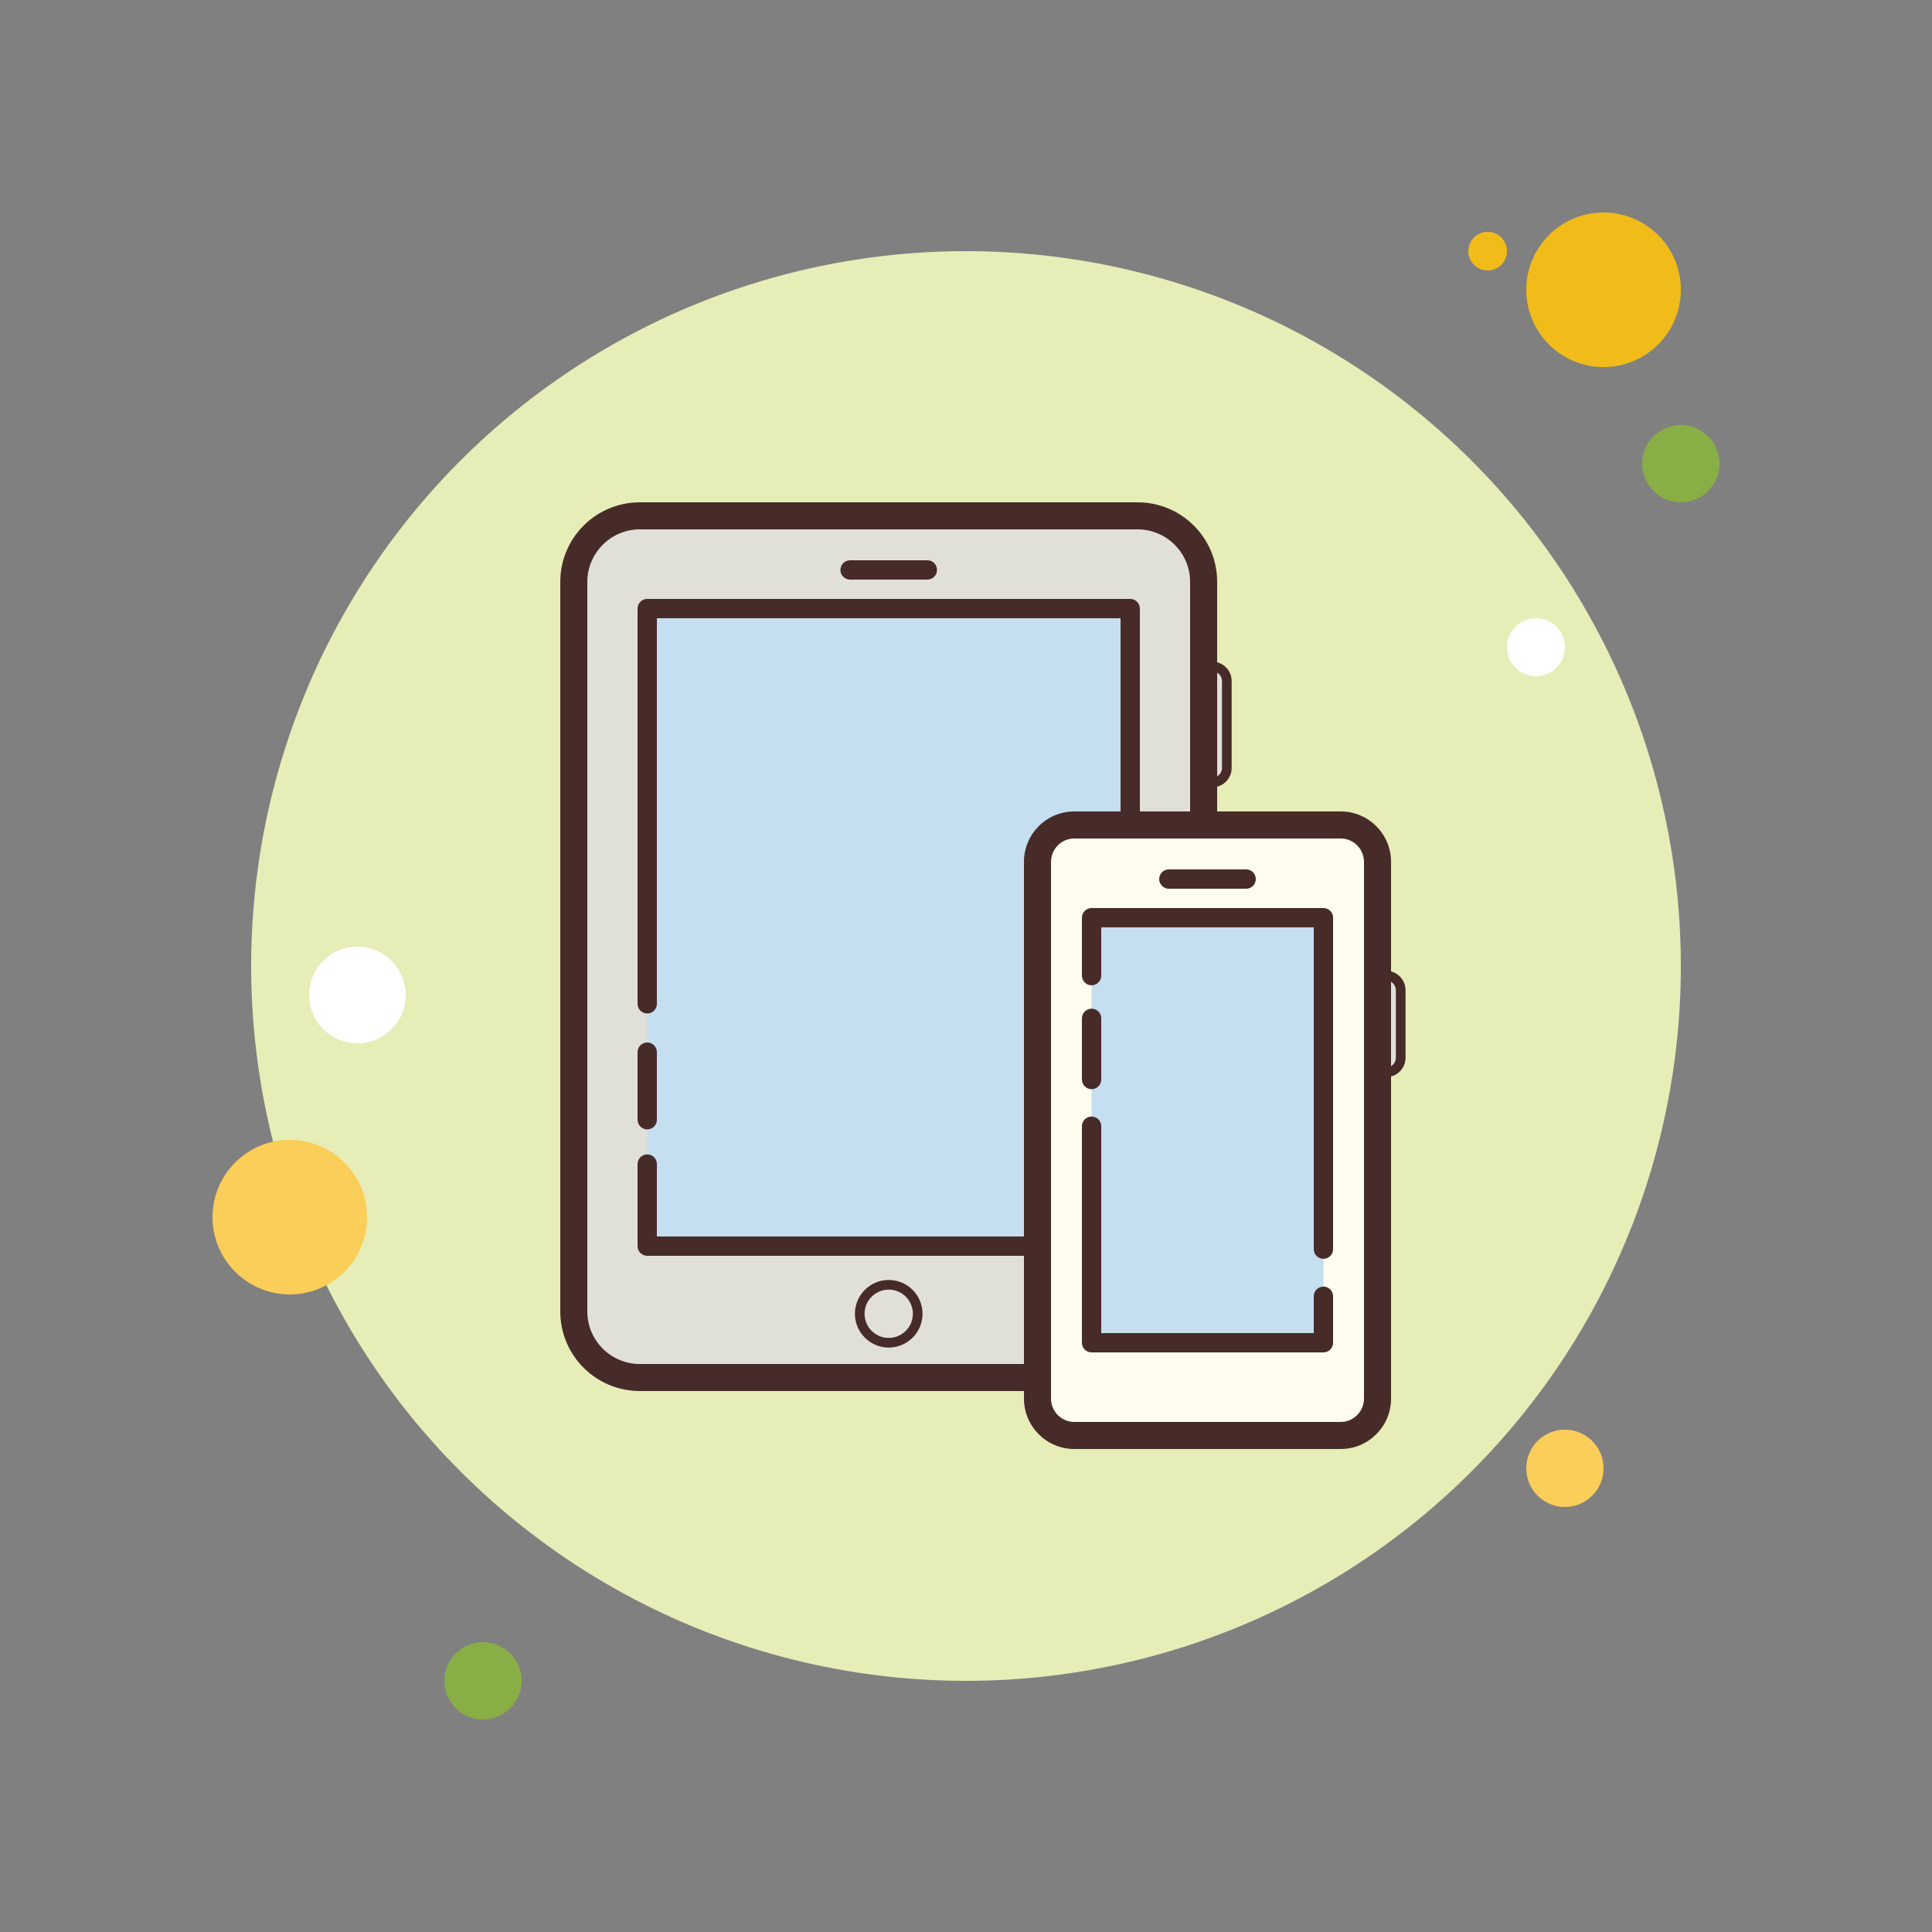 <svg xmlns="http://www.w3.org/2000/svg" viewBox="0 0 100 100" width="50px" height="50px"><rect x="0" y="0" width="100" height="100" fill="#808080" stroke="none"/><path fill="#f1bc19" d="M77 12A1 1 0 1 0 77 14A1 1 0 1 0 77 12Z"/><path fill="#e6edb7" d="M50 13A37 37 0 1 0 50 87A37 37 0 1 0 50 13Z"/><path fill="#f1bc19" d="M83 11A4 4 0 1 0 83 19A4 4 0 1 0 83 11Z"/><path fill="#88ae45" d="M87 22A2 2 0 1 0 87 26A2 2 0 1 0 87 22Z"/><path fill="#fbcd59" d="M81 74A2 2 0 1 0 81 78 2 2 0 1 0 81 74zM15 59A4 4 0 1 0 15 67 4 4 0 1 0 15 59z"/><path fill="#88ae45" d="M25 85A2 2 0 1 0 25 89A2 2 0 1 0 25 85Z"/><path fill="#fff" d="M18.5 49A2.5 2.5 0 1 0 18.5 54 2.5 2.5 0 1 0 18.5 49zM79.5 32A1.5 1.5 0 1 0 79.5 35 1.5 1.5 0 1 0 79.5 32z"/><path fill="#e1e0d8" d="M71.75,55.5h-2.5c-0.414,0-0.75-0.336-0.75-0.75v-3.5c0-0.414,0.336-0.75,0.75-0.75h2.5 c0.414,0,0.75,0.336,0.75,0.75v3.5C72.5,55.164,72.164,55.5,71.75,55.5z"/><path fill="#472b29" d="M71.75,55.75h-2.5c-0.552,0-1-0.448-1-1v-3.5c0-0.552,0.448-1,1-1h2.5c0.552,0,1,0.448,1,1v3.5 C72.75,55.302,72.302,55.75,71.75,55.75z M69.25,50.75c-0.275,0-0.5,0.225-0.5,0.5v3.5c0,0.275,0.225,0.5,0.5,0.5h2.5 c0.275,0,0.5-0.225,0.5-0.5v-3.5c0-0.275-0.225-0.5-0.5-0.5H69.25z"/><path fill="#e1e0d8" d="M62.75,40.5h-2.5c-0.414,0-0.75-0.336-0.75-0.75v-4.5c0-0.414,0.336-0.75,0.75-0.75h2.5 c0.414,0,0.75,0.336,0.75,0.75v4.5C63.5,40.164,63.164,40.5,62.75,40.5z"/><path fill="#472b29" d="M62.75,40.75h-2.5c-0.552,0-1-0.448-1-1v-4.5c0-0.552,0.448-1,1-1h2.5c0.552,0,1,0.448,1,1v4.5 C63.75,40.302,63.302,40.75,62.75,40.75z M60.25,34.75c-0.275,0-0.5,0.225-0.5,0.5v4.5c0,0.275,0.225,0.5,0.5,0.5h2.5 c0.275,0,0.5-0.225,0.5-0.5v-4.5c0-0.275-0.225-0.5-0.5-0.5H60.25z"/><path fill="#e1e0d8" d="M33.119,71.3c-1.886,0-3.419-1.533-3.419-3.419V30.119c0-1.886,1.533-3.419,3.419-3.419h25.762 c1.886,0,3.419,1.533,3.419,3.419v37.762c0,1.886-1.533,3.419-3.419,3.419H33.119z"/><path fill="#472b29" d="M58.881,27.4c1.499,0,2.719,1.22,2.719,2.719v37.763c0,1.499-1.22,2.719-2.719,2.719H33.119 c-1.499,0-2.719-1.22-2.719-2.719V30.119c0-1.499,1.22-2.719,2.719-2.719H58.881 M58.881,26H33.119C30.844,26,29,27.844,29,30.119 v37.763C29,70.156,30.844,72,33.119,72h25.762C61.156,72,63,70.156,63,67.881V30.119C63,27.844,61.156,26,58.881,26L58.881,26z"/><g><path fill="#c5def0" d="M33.5 31.5H58.5V64.5H33.5z"/></g><g><path fill="#472b29" d="M58.5,65h-25c-0.276,0-0.5-0.224-0.5-0.5v-4.25c0-0.276,0.224-0.5,0.5-0.5s0.5,0.224,0.5,0.5V64h24 V32H34v19.958c0,0.276-0.224,0.5-0.5,0.5s-0.5-0.224-0.5-0.5V31.5c0-0.276,0.224-0.5,0.5-0.5h25c0.276,0,0.5,0.224,0.5,0.5v33 C59,64.776,58.776,65,58.5,65z"/></g><g><path fill="#472b29" d="M33.5,58.458c-0.276,0-0.5-0.224-0.5-0.5v-3.5c0-0.276,0.224-0.5,0.5-0.5s0.5,0.224,0.5,0.5v3.5 C34,58.234,33.776,58.458,33.5,58.458z"/></g><g><path fill="#fefdef" d="M55.608,74.3c-1.053,0-1.908-0.855-1.908-1.908V44.608c0-1.053,0.855-1.908,1.908-1.908h13.783 c1.053,0,1.908,0.855,1.908,1.908v27.783c0,1.053-0.855,1.908-1.908,1.908H55.608z"/><path fill="#472b29" d="M69.392,43.4c0.666,0,1.208,0.542,1.208,1.208v27.784c0,0.666-0.542,1.208-1.208,1.208H55.608 c-0.666,0-1.208-0.542-1.208-1.208V44.608c0-0.666,0.542-1.208,1.208-1.208H69.392 M69.392,42H55.608 C54.168,42,53,43.167,53,44.608v27.784C53,73.833,54.168,75,55.608,75h13.784C70.832,75,72,73.833,72,72.392V44.608 C72,43.167,70.832,42,69.392,42L69.392,42z"/></g><g><path fill="#c5def0" d="M56.5 47.5H68.5V69.5H56.5z"/></g><g><path fill="#472b29" d="M64.5,46h-4c-0.276,0-0.5-0.224-0.5-0.5s0.224-0.5,0.5-0.5h4c0.276,0,0.5,0.224,0.5,0.5 S64.776,46,64.5,46z"/></g><g><path fill="#472b29" d="M48,30h-4c-0.276,0-0.5-0.224-0.5-0.5S43.724,29,44,29h4c0.276,0,0.5,0.224,0.5,0.5S48.276,30,48,30 z"/></g><g><path fill="#472b29" d="M68.5,70h-12c-0.276,0-0.5-0.224-0.5-0.5V58.292c0-0.276,0.224-0.5,0.5-0.5s0.5,0.224,0.5,0.5V69h11 v-1.906c0-0.276,0.224-0.5,0.5-0.5s0.5,0.224,0.5,0.5V69.5C69,69.776,68.776,70,68.5,70z"/></g><g><path fill="#472b29" d="M68.5,65.156c-0.276,0-0.5-0.224-0.5-0.5V48H57v2.5c0,0.276-0.224,0.5-0.5,0.5S56,50.776,56,50.5v-3 c0-0.276,0.224-0.5,0.5-0.5h12c0.276,0,0.5,0.224,0.5,0.5v17.156C69,64.933,68.776,65.156,68.5,65.156z"/></g><g><path fill="#472b29" d="M56.5,56.375c-0.276,0-0.5-0.224-0.5-0.5v-3.167c0-0.276,0.224-0.5,0.5-0.5s0.5,0.224,0.5,0.5v3.167 C57,56.151,56.776,56.375,56.5,56.375z"/></g><g><path fill="#e1e0d8" d="M46 66.5A1.5 1.5 0 1 0 46 69.5A1.5 1.5 0 1 0 46 66.5Z"/><path fill="#472b29" d="M46,69.75c-0.965,0-1.75-0.785-1.75-1.75s0.785-1.75,1.75-1.75s1.75,0.785,1.75,1.75 S46.965,69.75,46,69.75z M46,66.75c-0.689,0-1.25,0.561-1.25,1.25s0.561,1.25,1.25,1.25s1.25-0.561,1.25-1.25 S46.689,66.75,46,66.75z"/></g></svg>